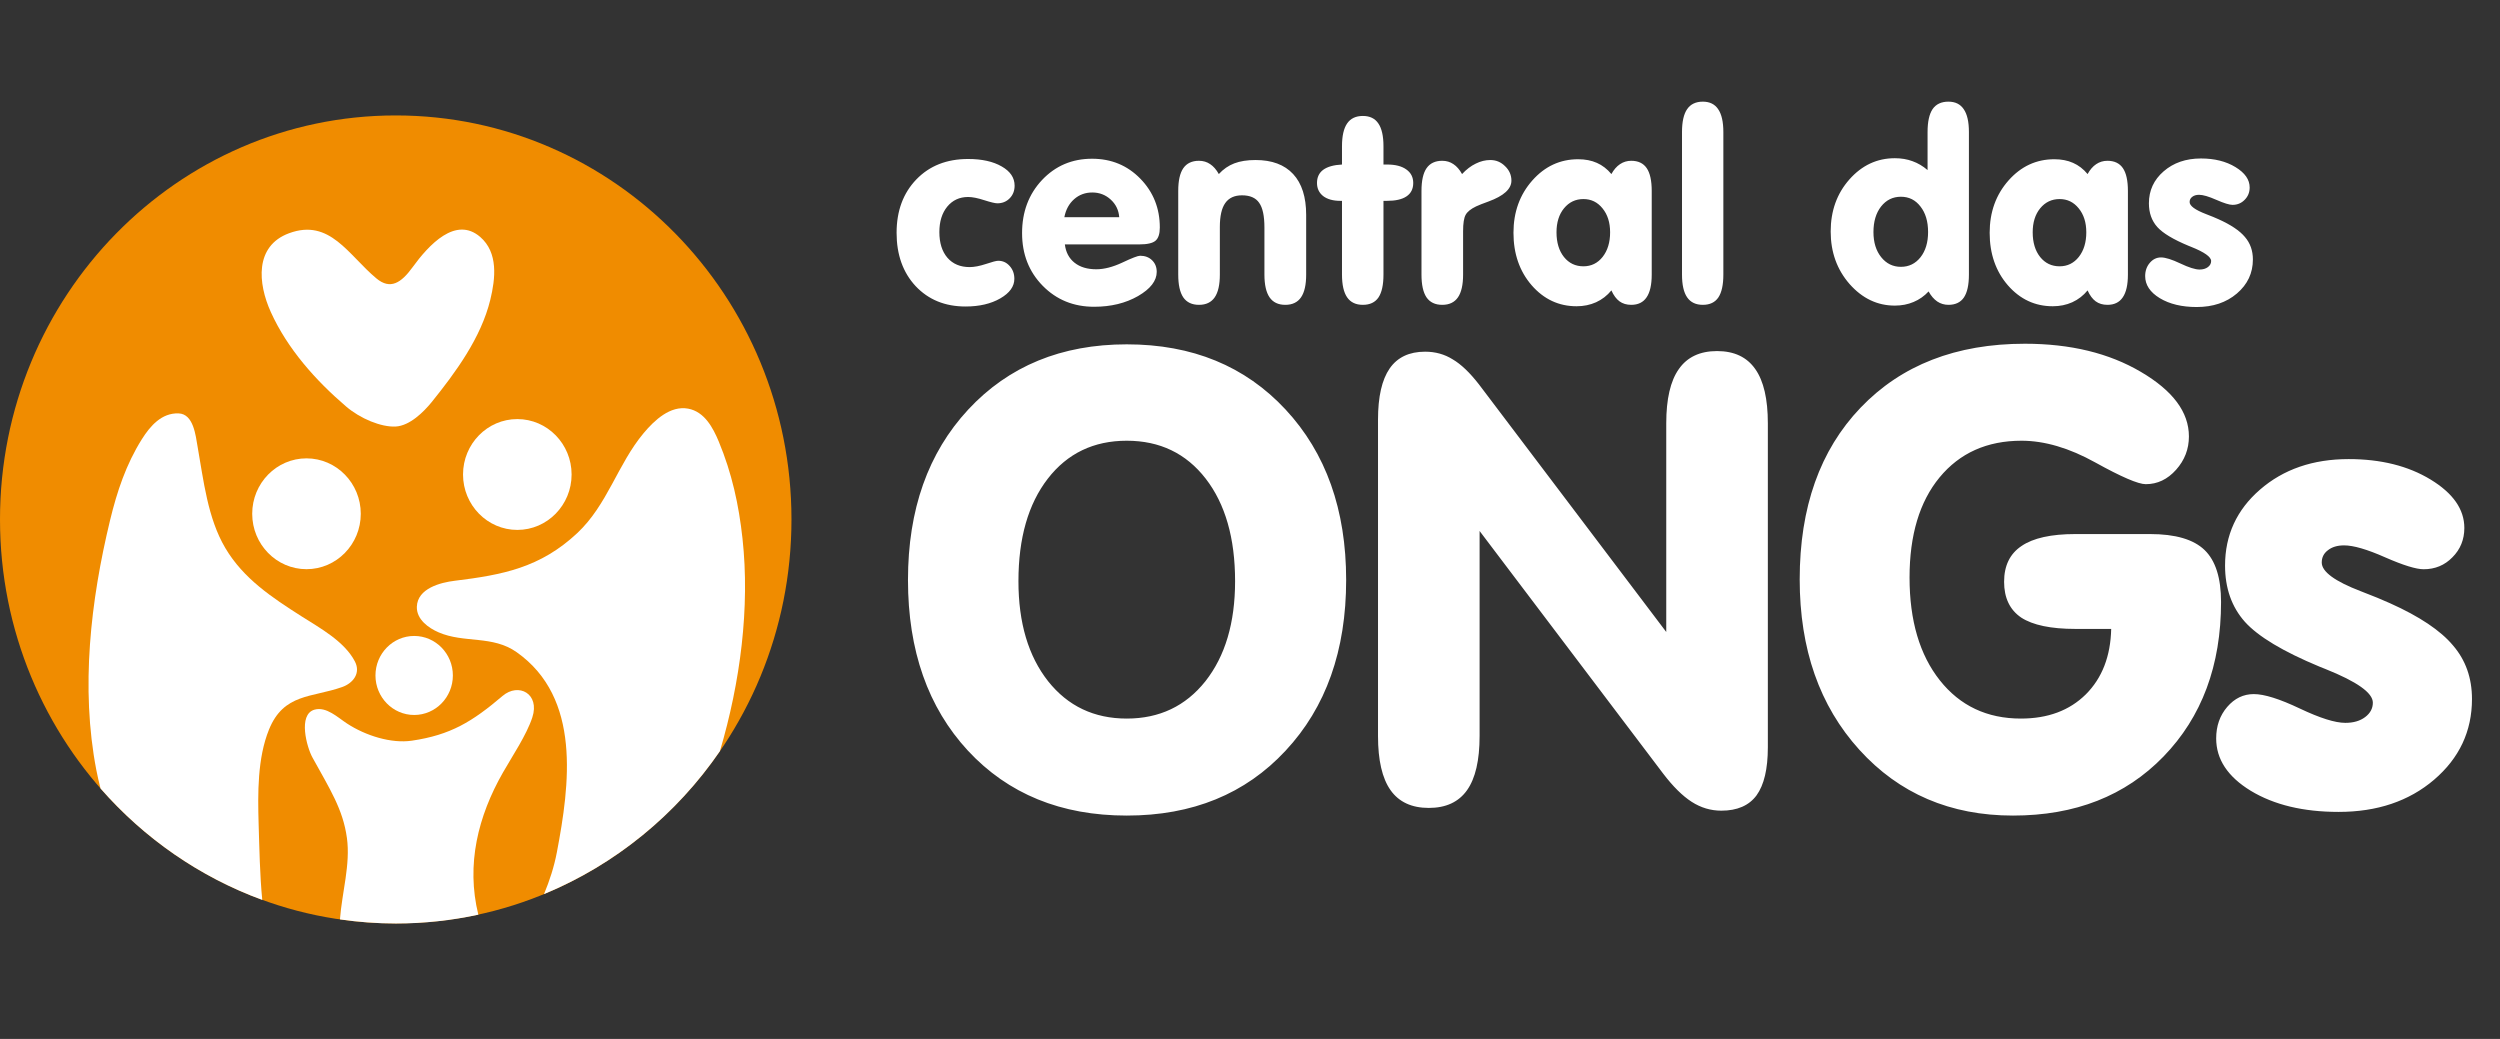 <svg width="231" height="96" viewBox="0 0 231 96" fill="none" xmlns="http://www.w3.org/2000/svg">
<rect x="0" y="0" width="231" height="96" fill="#333333" stroke="none"/>
<path d="M82.845 21.512C82.845 19.488 83.452 17.845 84.667 16.583C85.881 15.321 87.476 14.691 89.452 14.691C90.73 14.691 91.766 14.921 92.559 15.381C93.353 15.833 93.75 16.425 93.75 17.155C93.75 17.623 93.599 18.012 93.297 18.321C92.996 18.631 92.615 18.786 92.155 18.786C91.956 18.786 91.555 18.691 90.952 18.5C90.349 18.302 89.849 18.202 89.452 18.202C88.659 18.202 88.016 18.5 87.524 19.095C87.04 19.691 86.797 20.472 86.797 21.441C86.797 22.448 87.047 23.242 87.547 23.821C88.047 24.393 88.73 24.679 89.595 24.679C90.016 24.679 90.516 24.583 91.095 24.393C91.683 24.194 92.063 24.095 92.238 24.095C92.659 24.095 93.012 24.258 93.297 24.583C93.583 24.901 93.726 25.294 93.726 25.762C93.726 26.468 93.294 27.071 92.428 27.571C91.563 28.071 90.492 28.321 89.214 28.321C87.325 28.321 85.79 27.694 84.607 26.441C83.433 25.179 82.845 23.536 82.845 21.512ZM98.345 20.071H103.417C103.369 19.421 103.107 18.877 102.631 18.441C102.155 18.004 101.587 17.786 100.929 17.786C100.278 17.786 99.718 17.992 99.25 18.405C98.782 18.817 98.48 19.373 98.345 20.071ZM98.393 22.583C98.48 23.306 98.778 23.869 99.286 24.274C99.794 24.679 100.464 24.881 101.298 24.881C102.02 24.881 102.821 24.675 103.702 24.262C104.591 23.841 105.139 23.631 105.345 23.631C105.798 23.631 106.167 23.77 106.452 24.048C106.738 24.325 106.881 24.683 106.881 25.119C106.881 25.944 106.305 26.691 105.155 27.357C104.004 28.016 102.651 28.345 101.095 28.345C99.198 28.345 97.615 27.698 96.345 26.405C95.075 25.111 94.44 23.488 94.44 21.536C94.44 19.575 95.055 17.941 96.286 16.631C97.524 15.321 99.063 14.667 100.905 14.667C102.682 14.667 104.171 15.282 105.369 16.512C106.567 17.742 107.167 19.246 107.167 21.024C107.167 21.603 107.036 22.008 106.774 22.238C106.512 22.468 106.008 22.583 105.262 22.583H98.393ZM108.869 25.369V17.643C108.869 16.698 109.024 16 109.333 15.548C109.651 15.087 110.135 14.857 110.786 14.857C111.175 14.857 111.52 14.96 111.821 15.167C112.123 15.365 112.389 15.671 112.619 16.083C113.032 15.631 113.508 15.302 114.048 15.095C114.587 14.889 115.242 14.786 116.012 14.786C117.528 14.786 118.686 15.218 119.488 16.083C120.29 16.948 120.69 18.206 120.69 19.857V25.369C120.69 26.314 120.532 27.016 120.214 27.476C119.897 27.936 119.413 28.167 118.762 28.167C118.111 28.167 117.627 27.936 117.309 27.476C116.992 27.016 116.833 26.314 116.833 25.369V21.024C116.833 19.952 116.671 19.191 116.345 18.738C116.028 18.278 115.5 18.048 114.762 18.048C114.063 18.048 113.548 18.286 113.214 18.762C112.881 19.23 112.714 19.968 112.714 20.976V25.369C112.714 26.314 112.555 27.016 112.238 27.476C111.921 27.936 111.436 28.167 110.786 28.167C110.135 28.167 109.651 27.936 109.333 27.476C109.024 27.016 108.869 26.314 108.869 25.369ZM124 18.559H123.857C123.182 18.559 122.651 18.413 122.262 18.119C121.881 17.817 121.69 17.413 121.69 16.905C121.69 16.381 121.881 15.976 122.262 15.691C122.651 15.405 123.23 15.242 124 15.202V13.512C124 12.568 124.159 11.865 124.476 11.405C124.794 10.944 125.278 10.714 125.928 10.714C126.571 10.714 127.048 10.944 127.357 11.405C127.675 11.865 127.833 12.568 127.833 13.512V15.202H128.167C128.928 15.202 129.52 15.353 129.94 15.655C130.369 15.956 130.583 16.373 130.583 16.905C130.583 17.452 130.377 17.865 129.964 18.143C129.559 18.421 128.952 18.559 128.143 18.559H127.833V25.369C127.833 26.321 127.678 27.028 127.369 27.488C127.059 27.941 126.579 28.167 125.928 28.167C125.278 28.167 124.794 27.936 124.476 27.476C124.159 27.016 124 26.314 124 25.369V18.559ZM131.345 25.369V17.643C131.345 16.698 131.5 16 131.809 15.548C132.127 15.087 132.611 14.857 133.262 14.857C133.651 14.857 133.996 14.96 134.298 15.167C134.599 15.365 134.865 15.671 135.095 16.083C135.492 15.655 135.913 15.333 136.357 15.119C136.802 14.897 137.25 14.786 137.702 14.786C138.234 14.786 138.69 14.976 139.071 15.357C139.46 15.73 139.655 16.175 139.655 16.691C139.655 17.46 138.948 18.103 137.536 18.619C137.028 18.802 136.647 18.952 136.393 19.071C135.909 19.302 135.587 19.559 135.429 19.845C135.27 20.123 135.19 20.631 135.19 21.369V25.369C135.19 26.314 135.032 27.016 134.714 27.476C134.397 27.936 133.913 28.167 133.262 28.167C132.611 28.167 132.127 27.936 131.809 27.476C131.5 27.016 131.345 26.314 131.345 25.369ZM148.893 26.833C148.504 27.309 148.032 27.675 147.476 27.929C146.928 28.175 146.329 28.298 145.678 28.298C144.036 28.298 142.651 27.651 141.524 26.357C140.405 25.064 139.845 23.448 139.845 21.512C139.845 19.599 140.425 17.988 141.583 16.679C142.742 15.369 144.155 14.714 145.821 14.714C146.472 14.714 147.048 14.825 147.548 15.048C148.055 15.27 148.504 15.615 148.893 16.083C149.115 15.679 149.381 15.373 149.69 15.167C150 14.96 150.345 14.857 150.726 14.857C151.369 14.857 151.845 15.083 152.155 15.536C152.464 15.988 152.619 16.691 152.619 17.643V25.369C152.619 26.314 152.46 27.016 152.143 27.476C151.833 27.936 151.361 28.167 150.726 28.167C150.298 28.167 149.936 28.059 149.643 27.845C149.349 27.631 149.099 27.294 148.893 26.833ZM143.821 21.464C143.821 22.409 144.052 23.171 144.512 23.75C144.972 24.321 145.571 24.607 146.309 24.607C147.032 24.607 147.623 24.317 148.083 23.738C148.544 23.151 148.774 22.393 148.774 21.464C148.774 20.559 148.54 19.821 148.071 19.25C147.611 18.679 147.024 18.393 146.309 18.393C145.579 18.393 144.98 18.679 144.512 19.25C144.052 19.814 143.821 20.552 143.821 21.464ZM155.417 12.202C155.417 11.25 155.575 10.544 155.893 10.083C156.21 9.623 156.694 9.393 157.345 9.393C157.98 9.393 158.452 9.627 158.762 10.095C159.079 10.556 159.238 11.258 159.238 12.202V25.369C159.238 26.321 159.083 27.028 158.774 27.488C158.464 27.941 157.988 28.167 157.345 28.167C156.694 28.167 156.21 27.936 155.893 27.476C155.575 27.016 155.417 26.314 155.417 25.369V12.202ZM173.107 21.441C173.107 22.393 173.345 23.167 173.821 23.762C174.298 24.357 174.905 24.655 175.643 24.655C176.381 24.655 176.984 24.361 177.452 23.774C177.921 23.179 178.155 22.401 178.155 21.441C178.155 20.464 177.921 19.679 177.452 19.083C176.992 18.48 176.389 18.179 175.643 18.179C174.897 18.179 174.286 18.48 173.809 19.083C173.341 19.686 173.107 20.472 173.107 21.441ZM178.202 26.929C177.805 27.357 177.341 27.683 176.809 27.905C176.286 28.127 175.71 28.238 175.083 28.238C173.472 28.238 172.079 27.575 170.905 26.25C169.738 24.917 169.155 23.298 169.155 21.393C169.155 19.488 169.73 17.885 170.881 16.583C172.04 15.274 173.44 14.619 175.083 14.619C175.678 14.619 176.222 14.71 176.714 14.893C177.206 15.068 177.671 15.341 178.107 15.714V12.202C178.107 11.25 178.262 10.544 178.571 10.083C178.889 9.623 179.377 9.393 180.036 9.393C180.671 9.393 181.143 9.627 181.452 10.095C181.77 10.556 181.928 11.258 181.928 12.202V25.369C181.928 26.321 181.774 27.028 181.464 27.488C181.155 27.941 180.678 28.167 180.036 28.167C179.655 28.167 179.309 28.064 179 27.857C178.69 27.643 178.425 27.333 178.202 26.929ZM192.893 26.833C192.504 27.309 192.032 27.675 191.476 27.929C190.928 28.175 190.329 28.298 189.678 28.298C188.036 28.298 186.651 27.651 185.524 26.357C184.405 25.064 183.845 23.448 183.845 21.512C183.845 19.599 184.425 17.988 185.583 16.679C186.742 15.369 188.155 14.714 189.821 14.714C190.472 14.714 191.048 14.825 191.548 15.048C192.055 15.27 192.504 15.615 192.893 16.083C193.115 15.679 193.381 15.373 193.69 15.167C194 14.96 194.345 14.857 194.726 14.857C195.369 14.857 195.845 15.083 196.155 15.536C196.464 15.988 196.619 16.691 196.619 17.643V25.369C196.619 26.314 196.46 27.016 196.143 27.476C195.833 27.936 195.361 28.167 194.726 28.167C194.298 28.167 193.936 28.059 193.643 27.845C193.349 27.631 193.099 27.294 192.893 26.833ZM187.821 21.464C187.821 22.409 188.052 23.171 188.512 23.75C188.972 24.321 189.571 24.607 190.309 24.607C191.032 24.607 191.623 24.317 192.083 23.738C192.544 23.151 192.774 22.393 192.774 21.464C192.774 20.559 192.54 19.821 192.071 19.25C191.611 18.679 191.024 18.393 190.309 18.393C189.579 18.393 188.98 18.679 188.512 19.25C188.052 19.814 187.821 20.552 187.821 21.464ZM202.976 28.369C201.603 28.369 200.464 28.095 199.559 27.548C198.663 27 198.214 26.321 198.214 25.512C198.214 25.028 198.357 24.619 198.643 24.286C198.928 23.952 199.274 23.786 199.678 23.786C200.083 23.786 200.678 23.972 201.464 24.345C202.25 24.718 202.841 24.905 203.238 24.905C203.555 24.905 203.813 24.829 204.012 24.679C204.21 24.528 204.309 24.341 204.309 24.119C204.309 23.738 203.694 23.302 202.464 22.809C202.353 22.762 202.274 22.73 202.226 22.714C200.813 22.127 199.849 21.548 199.333 20.976C198.817 20.397 198.559 19.667 198.559 18.786C198.559 17.603 199.012 16.619 199.917 15.833C200.829 15.04 201.98 14.643 203.369 14.643C204.623 14.643 205.686 14.909 206.559 15.441C207.432 15.972 207.869 16.599 207.869 17.321C207.869 17.774 207.714 18.155 207.405 18.464C207.103 18.774 206.73 18.929 206.286 18.929C205.992 18.929 205.492 18.774 204.786 18.464C204.087 18.155 203.555 18 203.19 18C202.928 18 202.718 18.064 202.559 18.191C202.401 18.309 202.321 18.468 202.321 18.667C202.321 19.024 202.829 19.397 203.845 19.786C204.321 19.968 204.698 20.123 204.976 20.25C206.127 20.766 206.944 21.314 207.428 21.893C207.921 22.464 208.167 23.159 208.167 23.976C208.167 25.23 207.675 26.278 206.69 27.119C205.714 27.952 204.476 28.369 202.976 28.369Z" fill="white"/>
<path d="M94.104 53.701C94.104 57.546 95.018 60.628 96.847 62.947C98.675 65.246 101.097 66.396 104.113 66.396C107.129 66.396 109.551 65.246 111.379 62.947C113.208 60.628 114.122 57.546 114.122 53.701C114.122 49.724 113.217 46.567 111.408 44.229C109.598 41.892 107.167 40.723 104.113 40.723C101.059 40.723 98.628 41.892 96.818 44.229C95.009 46.567 94.104 49.724 94.104 53.701ZM83.897 53.588C83.897 47.085 85.754 41.836 89.467 37.84C93.199 33.825 98.081 31.817 104.113 31.817C110.164 31.817 115.055 33.825 118.787 37.84C122.519 41.854 124.385 47.104 124.385 53.588C124.385 60.11 122.519 65.369 118.787 69.365C115.074 73.361 110.182 75.359 104.113 75.359C98.044 75.359 93.152 73.361 89.439 69.365C85.745 65.369 83.897 60.11 83.897 53.588ZM136.715 68.008C136.715 70.251 136.329 71.919 135.556 73.012C134.783 74.105 133.605 74.652 132.022 74.652C130.438 74.652 129.26 74.105 128.487 73.012C127.714 71.919 127.328 70.251 127.328 68.008V38.773C127.328 36.661 127.686 35.087 128.402 34.051C129.119 33.014 130.212 32.496 131.682 32.496C132.625 32.496 133.473 32.731 134.227 33.203C135 33.655 135.81 34.428 136.658 35.521L153.962 58.395V39.112C153.962 36.869 154.348 35.201 155.121 34.107C155.894 32.995 157.072 32.439 158.655 32.439C160.239 32.439 161.417 32.995 162.19 34.107C162.963 35.201 163.349 36.869 163.349 39.112V69.054C163.349 71.052 163 72.531 162.303 73.493C161.605 74.435 160.522 74.906 159.051 74.906C158.071 74.906 157.157 74.633 156.309 74.087C155.461 73.54 154.584 72.673 153.679 71.485L136.715 49.064V68.008ZM195.074 58.112H191.766C189.504 58.112 187.836 57.763 186.762 57.066C185.706 56.349 185.179 55.247 185.179 53.758C185.179 52.269 185.716 51.166 186.79 50.45C187.865 49.715 189.523 49.347 191.766 49.347H198.665C201.002 49.347 202.68 49.837 203.698 50.817C204.716 51.797 205.225 53.4 205.225 55.624C205.225 61.486 203.453 66.245 199.909 69.902C196.384 73.54 191.748 75.359 185.999 75.359C180.212 75.359 175.481 73.333 171.805 69.28C168.129 65.227 166.292 59.978 166.292 53.532C166.292 46.878 168.167 41.59 171.918 37.67C175.688 33.73 180.749 31.761 187.101 31.761C191.305 31.761 194.876 32.628 197.817 34.362C200.776 36.096 202.256 38.084 202.256 40.328C202.256 41.496 201.86 42.523 201.068 43.409C200.277 44.295 199.344 44.738 198.269 44.738C197.572 44.738 196.017 44.069 193.604 42.731C191.191 41.393 188.92 40.723 186.79 40.723C183.605 40.723 181.079 41.854 179.213 44.116C177.366 46.359 176.442 49.441 176.442 53.362C176.442 57.339 177.375 60.506 179.241 62.862C181.107 65.218 183.605 66.396 186.734 66.396C189.222 66.396 191.22 65.651 192.728 64.162C194.236 62.654 195.018 60.638 195.074 58.112ZM216.084 75.02C212.823 75.02 210.118 74.369 207.97 73.069C205.84 71.768 204.775 70.156 204.775 68.234C204.775 67.084 205.114 66.113 205.792 65.322C206.471 64.53 207.291 64.134 208.252 64.134C209.214 64.134 210.627 64.577 212.493 65.463C214.359 66.349 215.764 66.792 216.706 66.792C217.46 66.792 218.073 66.613 218.544 66.255C219.015 65.897 219.251 65.454 219.251 64.926C219.251 64.021 217.79 62.984 214.868 61.816C214.604 61.703 214.416 61.627 214.303 61.59C210.948 60.195 208.658 58.819 207.432 57.462C206.207 56.086 205.595 54.351 205.595 52.259C205.595 49.451 206.669 47.113 208.818 45.247C210.985 43.362 213.719 42.42 217.017 42.42C219.995 42.42 222.521 43.051 224.595 44.314C226.668 45.577 227.705 47.066 227.705 48.782C227.705 49.856 227.337 50.761 226.602 51.496C225.886 52.231 225 52.598 223.944 52.598C223.247 52.598 222.059 52.231 220.382 51.496C218.723 50.761 217.46 50.393 216.593 50.393C215.971 50.393 215.471 50.544 215.095 50.845C214.718 51.128 214.529 51.505 214.529 51.976C214.529 52.825 215.735 53.711 218.148 54.634C219.279 55.068 220.174 55.435 220.834 55.737C223.567 56.962 225.509 58.263 226.659 59.639C227.827 60.996 228.411 62.645 228.411 64.587C228.411 67.565 227.243 70.053 224.906 72.051C222.587 74.03 219.647 75.02 216.084 75.02Z" fill="white"/>
<g clip-path="url(#clip0_44_1706)">
<path d="M36.566 85.323C56.761 85.323 73.132 68.61 73.132 47.995C73.132 27.379 56.761 10.666 36.566 10.666C16.371 10.666 0 27.379 0 47.995C0 68.61 16.371 85.323 36.566 85.323Z" fill="#F08C00"/>
<path fill-rule="evenodd" clip-rule="evenodd" d="M36.551 39.413C35.235 39.477 33.305 38.697 31.973 37.554C29.182 35.167 26.56 32.233 25.022 28.83C23.83 26.196 23.505 22.735 26.71 21.55C30.482 20.159 32.185 23.568 34.781 25.727C36.071 26.802 37.077 26.128 38.104 24.716C39.631 22.609 42.108 19.943 44.369 21.892C46.051 23.346 45.782 25.733 45.303 27.703C44.441 31.227 42.103 34.404 39.879 37.164C39.157 38.049 37.867 39.345 36.551 39.413Z" fill="white"/>
<path fill-rule="evenodd" clip-rule="evenodd" d="M28.32 42.352C31.086 42.352 33.336 44.649 33.336 47.473C33.336 50.297 31.086 52.593 28.32 52.593C25.549 52.593 23.304 50.297 23.304 47.473C23.304 44.644 25.554 42.352 28.32 42.352Z" fill="white"/>
<path fill-rule="evenodd" clip-rule="evenodd" d="M47.8 38.723C50.571 38.723 52.816 41.02 52.816 43.843C52.816 46.672 50.566 48.964 47.8 48.964C45.034 48.964 42.784 46.667 42.784 43.843C42.784 41.02 45.029 38.723 47.8 38.723Z" fill="white"/>
<path fill-rule="evenodd" clip-rule="evenodd" d="M38.269 58.762C40.24 58.762 41.845 60.395 41.845 62.413C41.845 64.425 40.246 66.064 38.269 66.064C36.298 66.064 34.693 64.425 34.693 62.413C34.693 60.401 36.293 58.762 38.269 58.762Z" fill="white"/>
<path d="M24.857 67.407C26.22 64.056 28.805 64.478 31.617 63.482C32.618 63.129 33.356 62.207 32.794 61.122C31.819 59.247 29.522 58.009 27.83 56.929C25.141 55.212 22.494 53.473 20.817 50.634C19.186 47.874 18.809 44.386 18.257 41.268C18.077 40.251 17.891 38.244 16.497 38.197C14.934 38.144 13.886 39.35 13.107 40.583C11.652 42.901 10.816 45.403 10.171 48.069C8.375 55.501 7.436 63.556 8.901 71.152C9 71.668 9.134 72.243 9.288 72.854C13.314 77.453 18.433 81.029 24.233 83.152C24.006 80.814 23.97 78.438 23.897 76.12C23.815 73.317 23.784 70.046 24.857 67.407Z" fill="white"/>
<path d="M46.474 71.379C47.325 69.883 48.657 67.912 49.188 66.285C49.901 64.104 47.919 63.045 46.438 64.304C43.631 66.69 41.639 67.912 38.052 68.439C36.158 68.718 33.79 67.981 32.066 66.854C31.215 66.3 30.152 65.263 29.058 65.573C27.499 66.021 28.366 69.082 28.862 69.977C30.477 72.917 31.69 74.761 32.056 77.431C32.392 79.871 31.602 82.441 31.411 84.954C33.098 85.196 34.822 85.333 36.577 85.333C39.193 85.333 41.742 85.049 44.198 84.517C43.053 79.881 44.172 75.409 46.474 71.379Z" fill="white"/>
<path d="M68.607 49.76C68.266 46.63 67.626 43.717 66.414 40.799C65.867 39.487 65.082 38.039 63.586 37.759C61.929 37.449 60.459 38.844 59.478 40.014C57.068 42.89 56.145 46.625 53.337 49.259C49.916 52.462 46.438 53.12 42.015 53.663C40.715 53.821 38.568 54.364 38.517 56.065C38.481 57.235 39.595 58.025 40.519 58.425C42.888 59.458 45.504 58.673 47.749 60.269C53.724 64.499 52.641 72.501 51.454 78.754C51.196 80.102 50.783 81.372 50.267 82.615C56.862 79.892 62.497 75.272 66.522 69.403C68.406 63.035 69.303 56.15 68.607 49.76Z" fill="white"/>
</g>
<defs>
<clipPath id="clip0_44_1706">
<rect width="73.143" height="74.667" fill="white" transform="translate(0 10.666)"/>
</clipPath>
</defs>
</svg>

